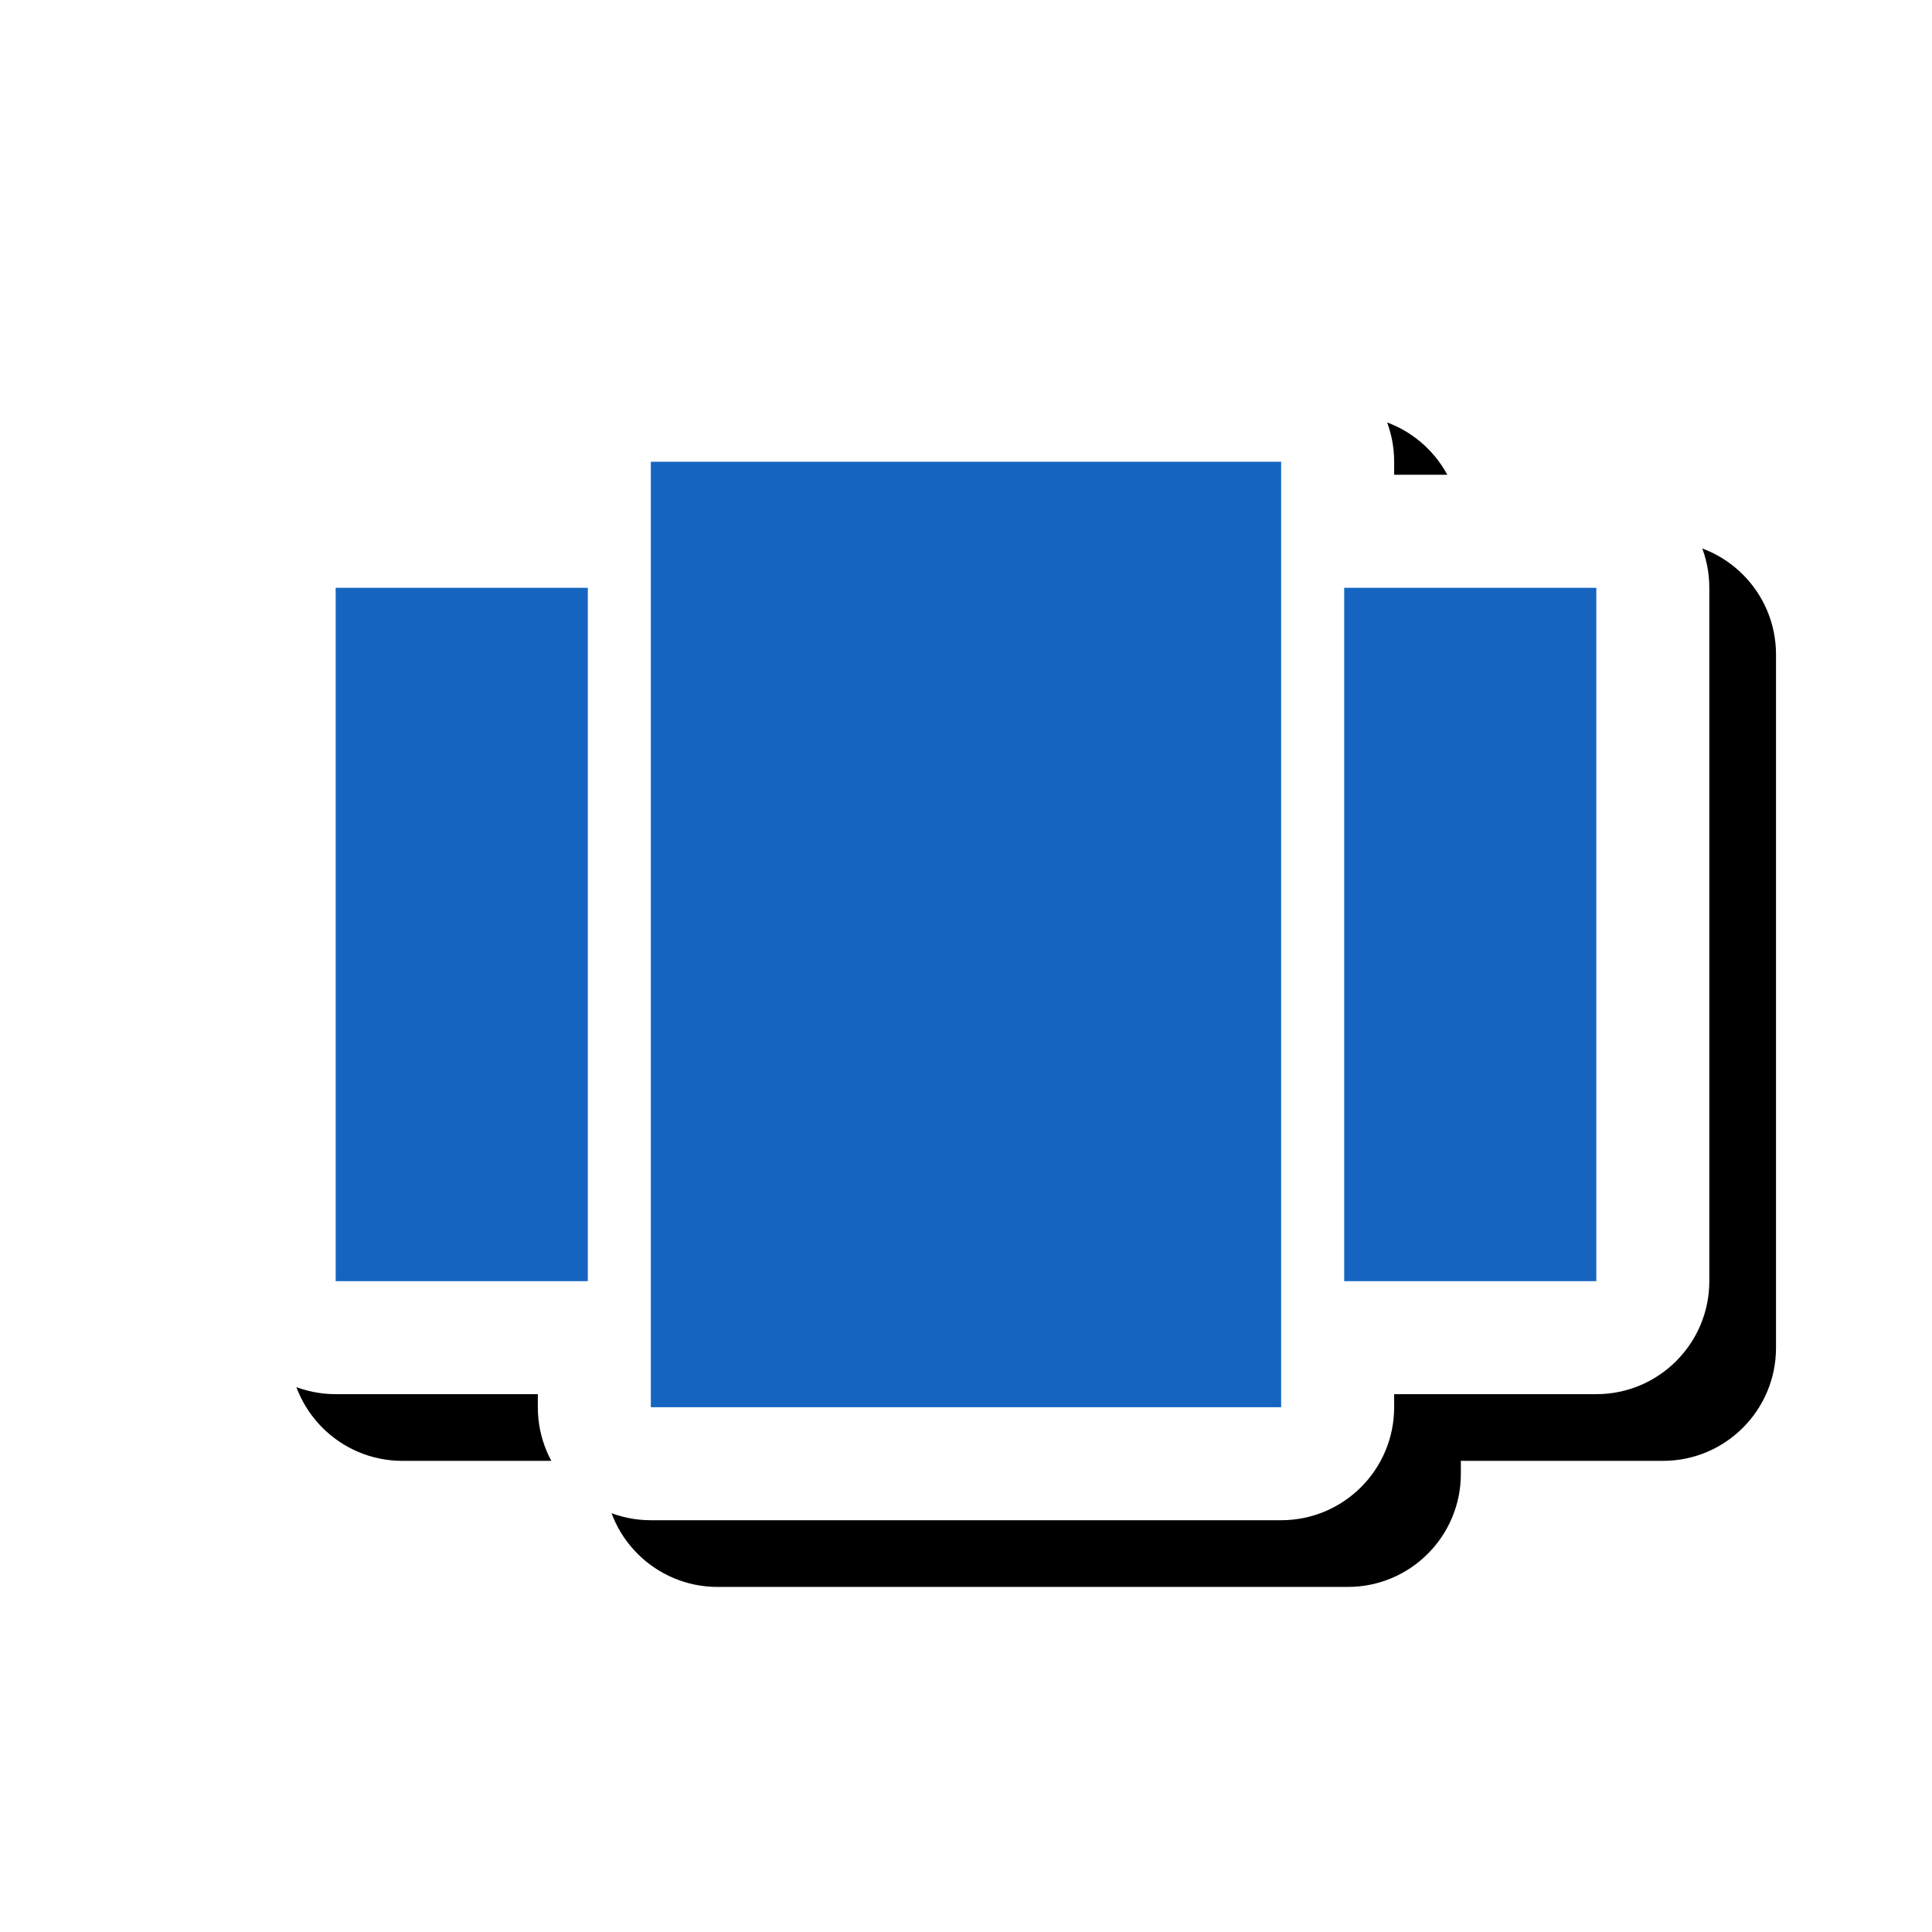 <svg version="1.1" xmlns="http://www.w3.org/2000/svg" xmlns:xlink="http://www.w3.org/1999/xlink" viewBox="0,0,1024,1024">
	<!-- Color names: teamapps-color-1, teamapps-effect-color-1 -->
	<desc>view_carousel icon - Licensed under Apache License v2.0 (http://www.apache.org/licenses/LICENSE-2.0) - Created with Iconfu.com - Derivative work of Material icons (Copyright Google Inc.)</desc>
	<defs>
		<clipPath id="clip-aaLcYgAT">
			<path d="M60.37,934.12v-806.93h963.63v806.93z"/>
		</clipPath>
		<filter id="filter-VJt7cPTG" x="-8%" y="-10%" width="140%" height="161%" color-interpolation-filters="sRGB">
			<feColorMatrix values="1 0 0 0 0 0 1 0 0 0 0 0 1 0 0 0 0 0 0.17 0" in="SourceGraphic"/>
			<feOffset dx="14.14" dy="14.14"/>
			<feGaussianBlur stdDeviation="11" result="blur0"/>
			<feColorMatrix values="1 0 0 0 0 0 1 0 0 0 0 0 1 0 0 0 0 0 0.25 0" in="SourceGraphic"/>
			<feOffset dx="21.21" dy="21.21"/>
			<feGaussianBlur stdDeviation="20" result="blur1"/>
			<feMerge>
				<feMergeNode in="blur0"/>
				<feMergeNode in="blur1"/>
			</feMerge>
		</filter>
	</defs>
	<g fill="none" fill-rule="nonzero" style="mix-blend-mode: normal">
		<g clip-path="url(#clip-aaLcYgAT)">
			<path d="M344.96,184.83h334.07c33.08,0 59.9,26.82 59.9,59.9v6.91h107.14c33.08,0 59.9,26.82 59.9,59.9v367.49c0,33.08 -26.82,59.9 -59.9,59.9h-107.14v6.92c0,33.08 -26.82,59.9 -59.9,59.9h-334.07c-33.08,0 -59.9,-26.82 -59.9,-59.9v-6.92h-107.14c-33.08,0 -59.9,-26.82 -59.9,-59.9v-367.49c0,-33.08 26.82,-59.9 59.9,-59.9h107.14v-6.91c0,-33.08 26.82,-59.9 59.9,-59.9z" fill="#000000" filter="url(#filter-VJt7cPTG)"/>
		</g>
		<g color="#ffffff" class="teamapps-effect-color-1">
			<path d="M344.96,184.83h334.07c33.08,0 59.9,26.82 59.9,59.9v6.91h107.14c33.08,0 59.9,26.82 59.9,59.9v367.49c0,33.08 -26.82,59.9 -59.9,59.9h-107.14v6.92c0,33.08 -26.82,59.9 -59.9,59.9h-334.07c-33.08,0 -59.9,-26.82 -59.9,-59.9v-6.92h-107.14c-33.08,0 -59.9,-26.82 -59.9,-59.9v-367.49c0,-33.08 26.82,-59.9 59.9,-59.9h107.14v-6.91c0,-33.08 26.82,-59.9 59.9,-59.9z" fill="currentColor"/>
		</g>
		<g>
			<g color="#1565c0" class="teamapps-color-1">
				<path d="M344.96,244.74h334.07v501.12h-334.07zM177.92,311.55h133.63v367.49h-133.63zM846.08,311.55v367.49h-133.63v-367.49z" fill="currentColor"/>
			</g>
		</g>
	</g>
</svg>